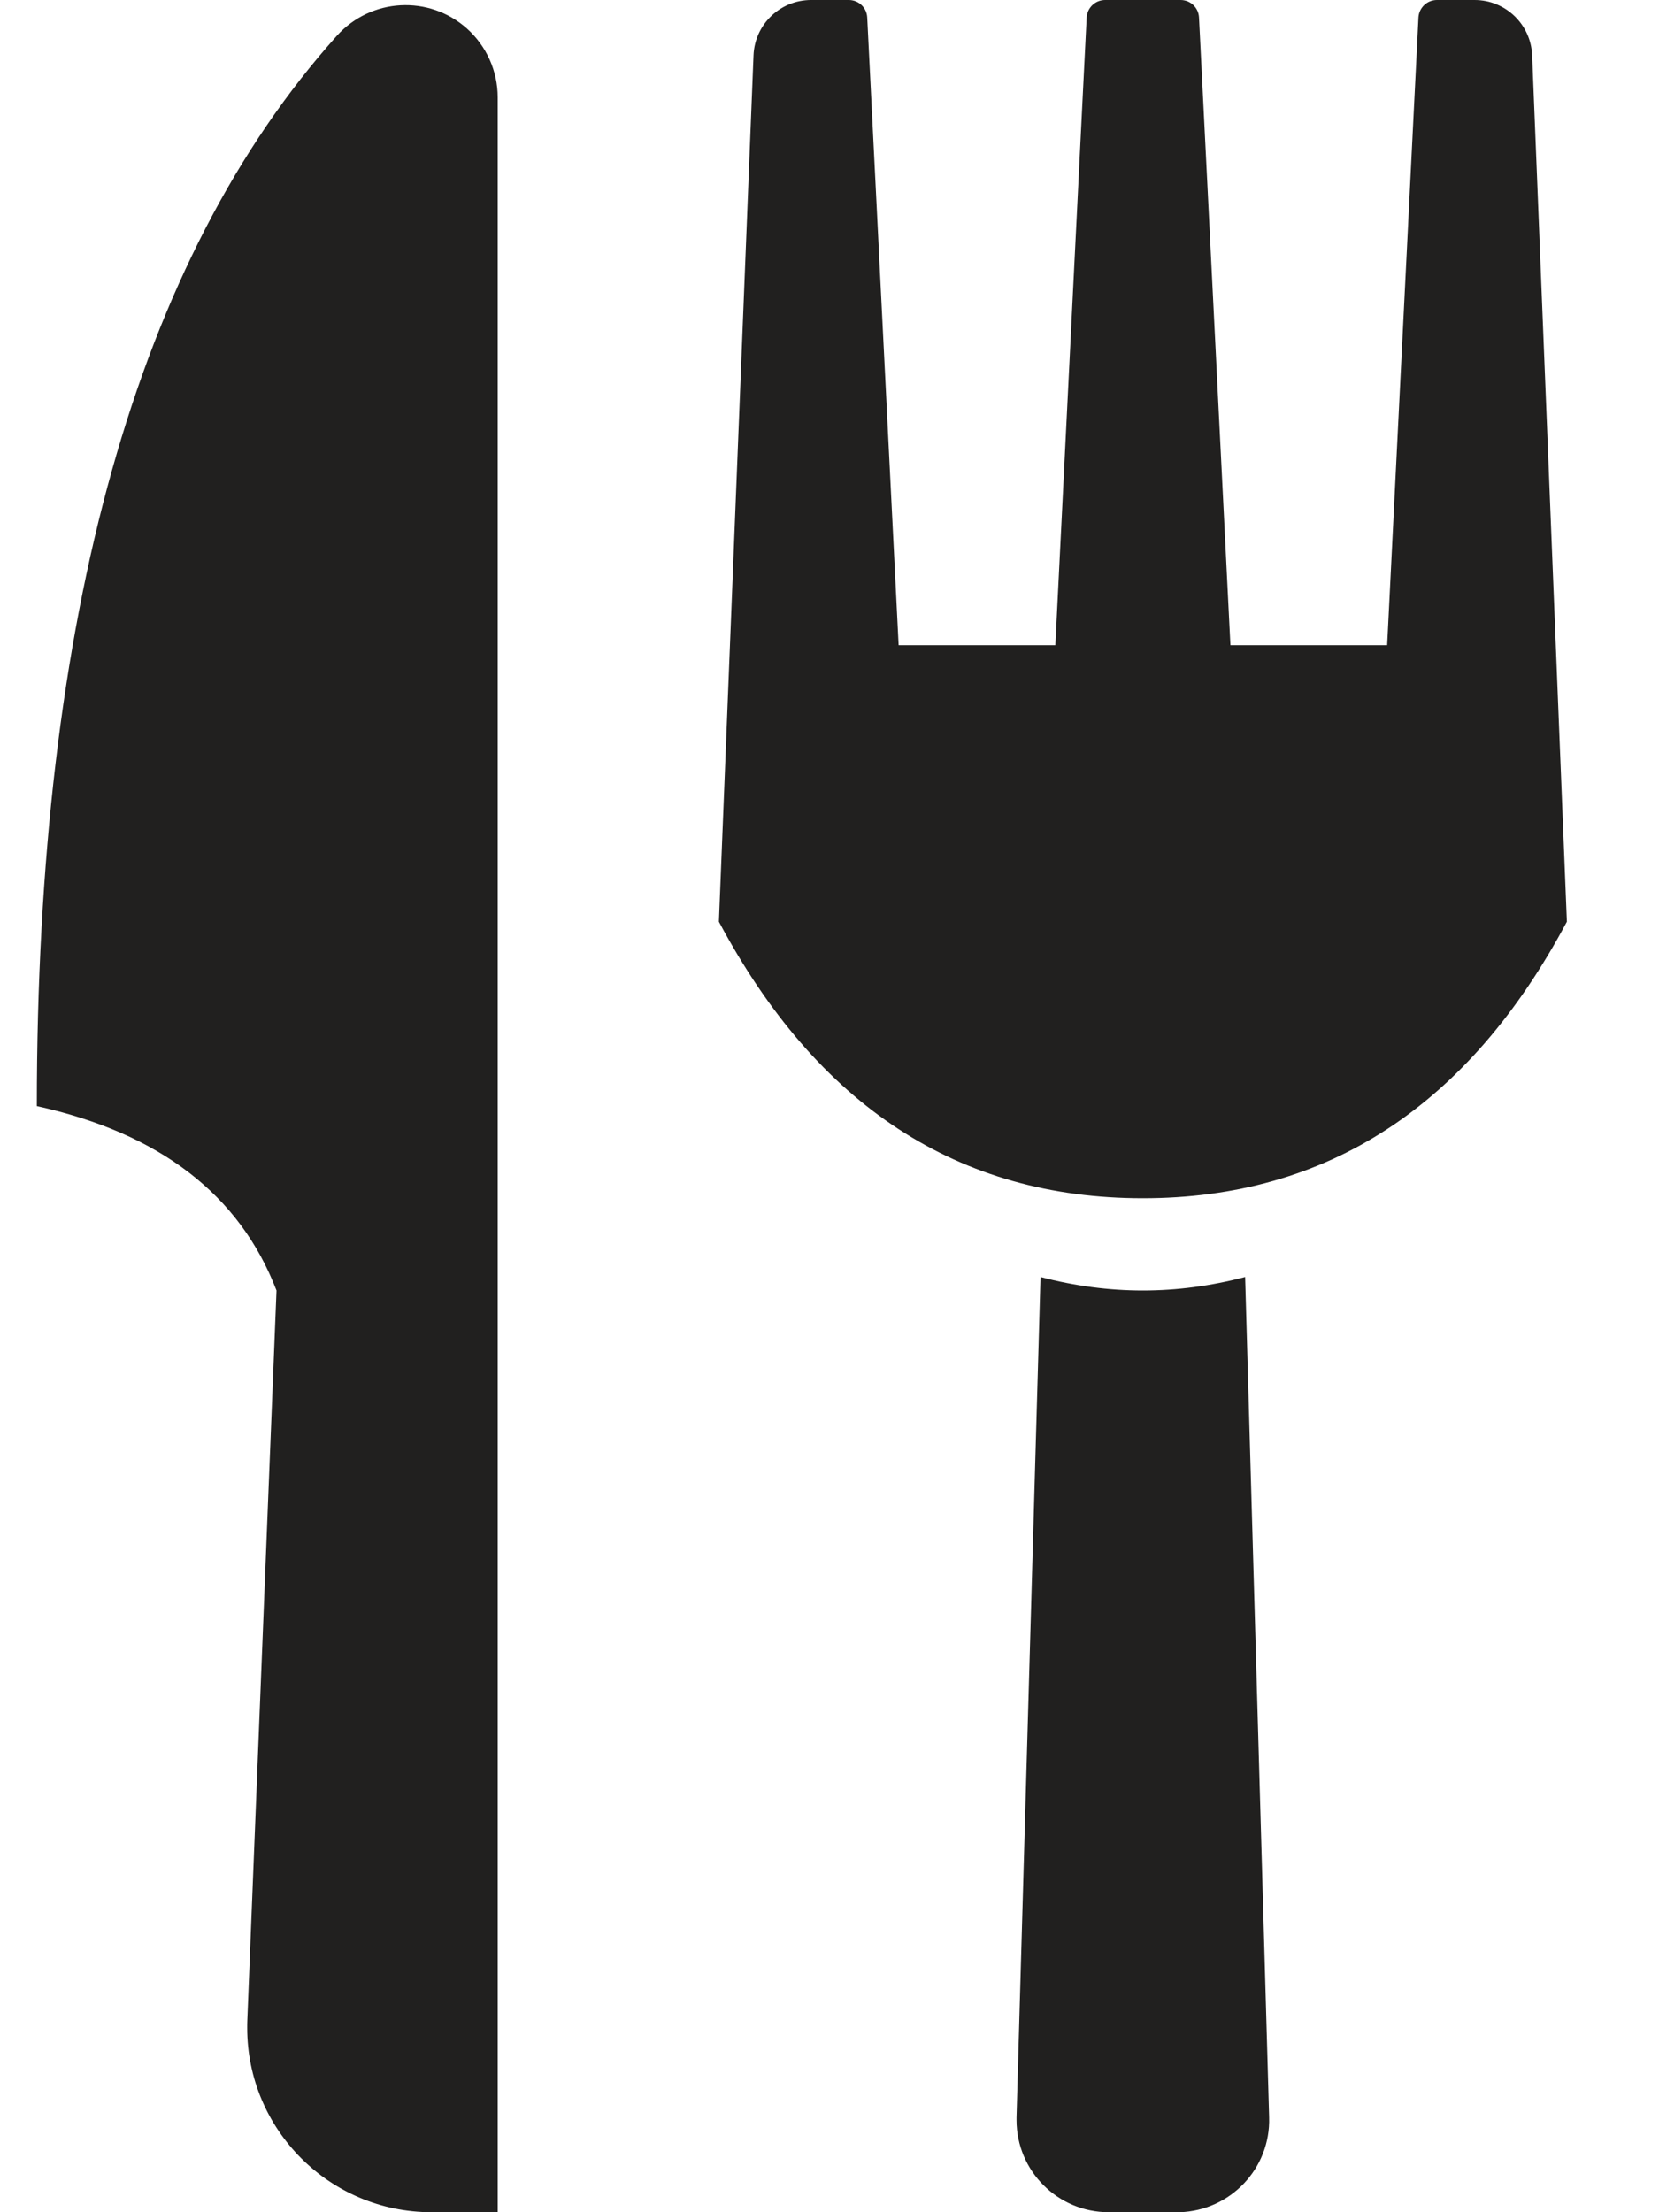 <svg xmlns="http://www.w3.org/2000/svg" width="15" height="20" viewBox="0 0 15 20" fill="none">
    <path fill-rule="evenodd" clip-rule="evenodd"
          d="M14.167 8.333C13.278 10 12 10.833 10.333 10.833C8.667 10.833 7.389 10 6.5 8.333L6.813 0.5C6.824 0.221 7.054 0 7.333 0H7.675C7.764 0 7.837 0.07 7.841 0.158L8.125 5.833H9.542L9.825 0.158C9.83 0.07 9.903 0 9.992 0H10.675C10.764 0 10.837 0.07 10.841 0.158L11.125 5.833H12.542L12.825 0.158C12.83 0.07 12.903 0 12.992 0H13.333C13.613 0 13.842 0.221 13.853 0.5L14.167 8.333ZM11.258 11.545L11.475 19.143C11.489 19.603 11.126 19.986 10.666 20C10.658 20 10.65 20 10.642 20H10.024C9.564 20 9.191 19.627 9.191 19.167C9.191 19.159 9.191 19.151 9.191 19.143L9.408 11.545C9.717 11.626 10.025 11.667 10.333 11.667C10.642 11.667 10.95 11.626 11.258 11.545ZM4.5 0.88V20H3.901C2.981 20 2.235 19.254 2.235 18.333C2.235 18.311 2.235 18.289 2.236 18.267L2.5 11.667C2.167 10.801 1.444 10.245 0.333 10C0.333 5.565 1.238 2.34 3.046 0.323C3.354 -0.019 3.88 -0.048 4.223 0.259C4.399 0.417 4.5 0.643 4.5 0.88Z"
          fill="#21201F"/>
</svg>